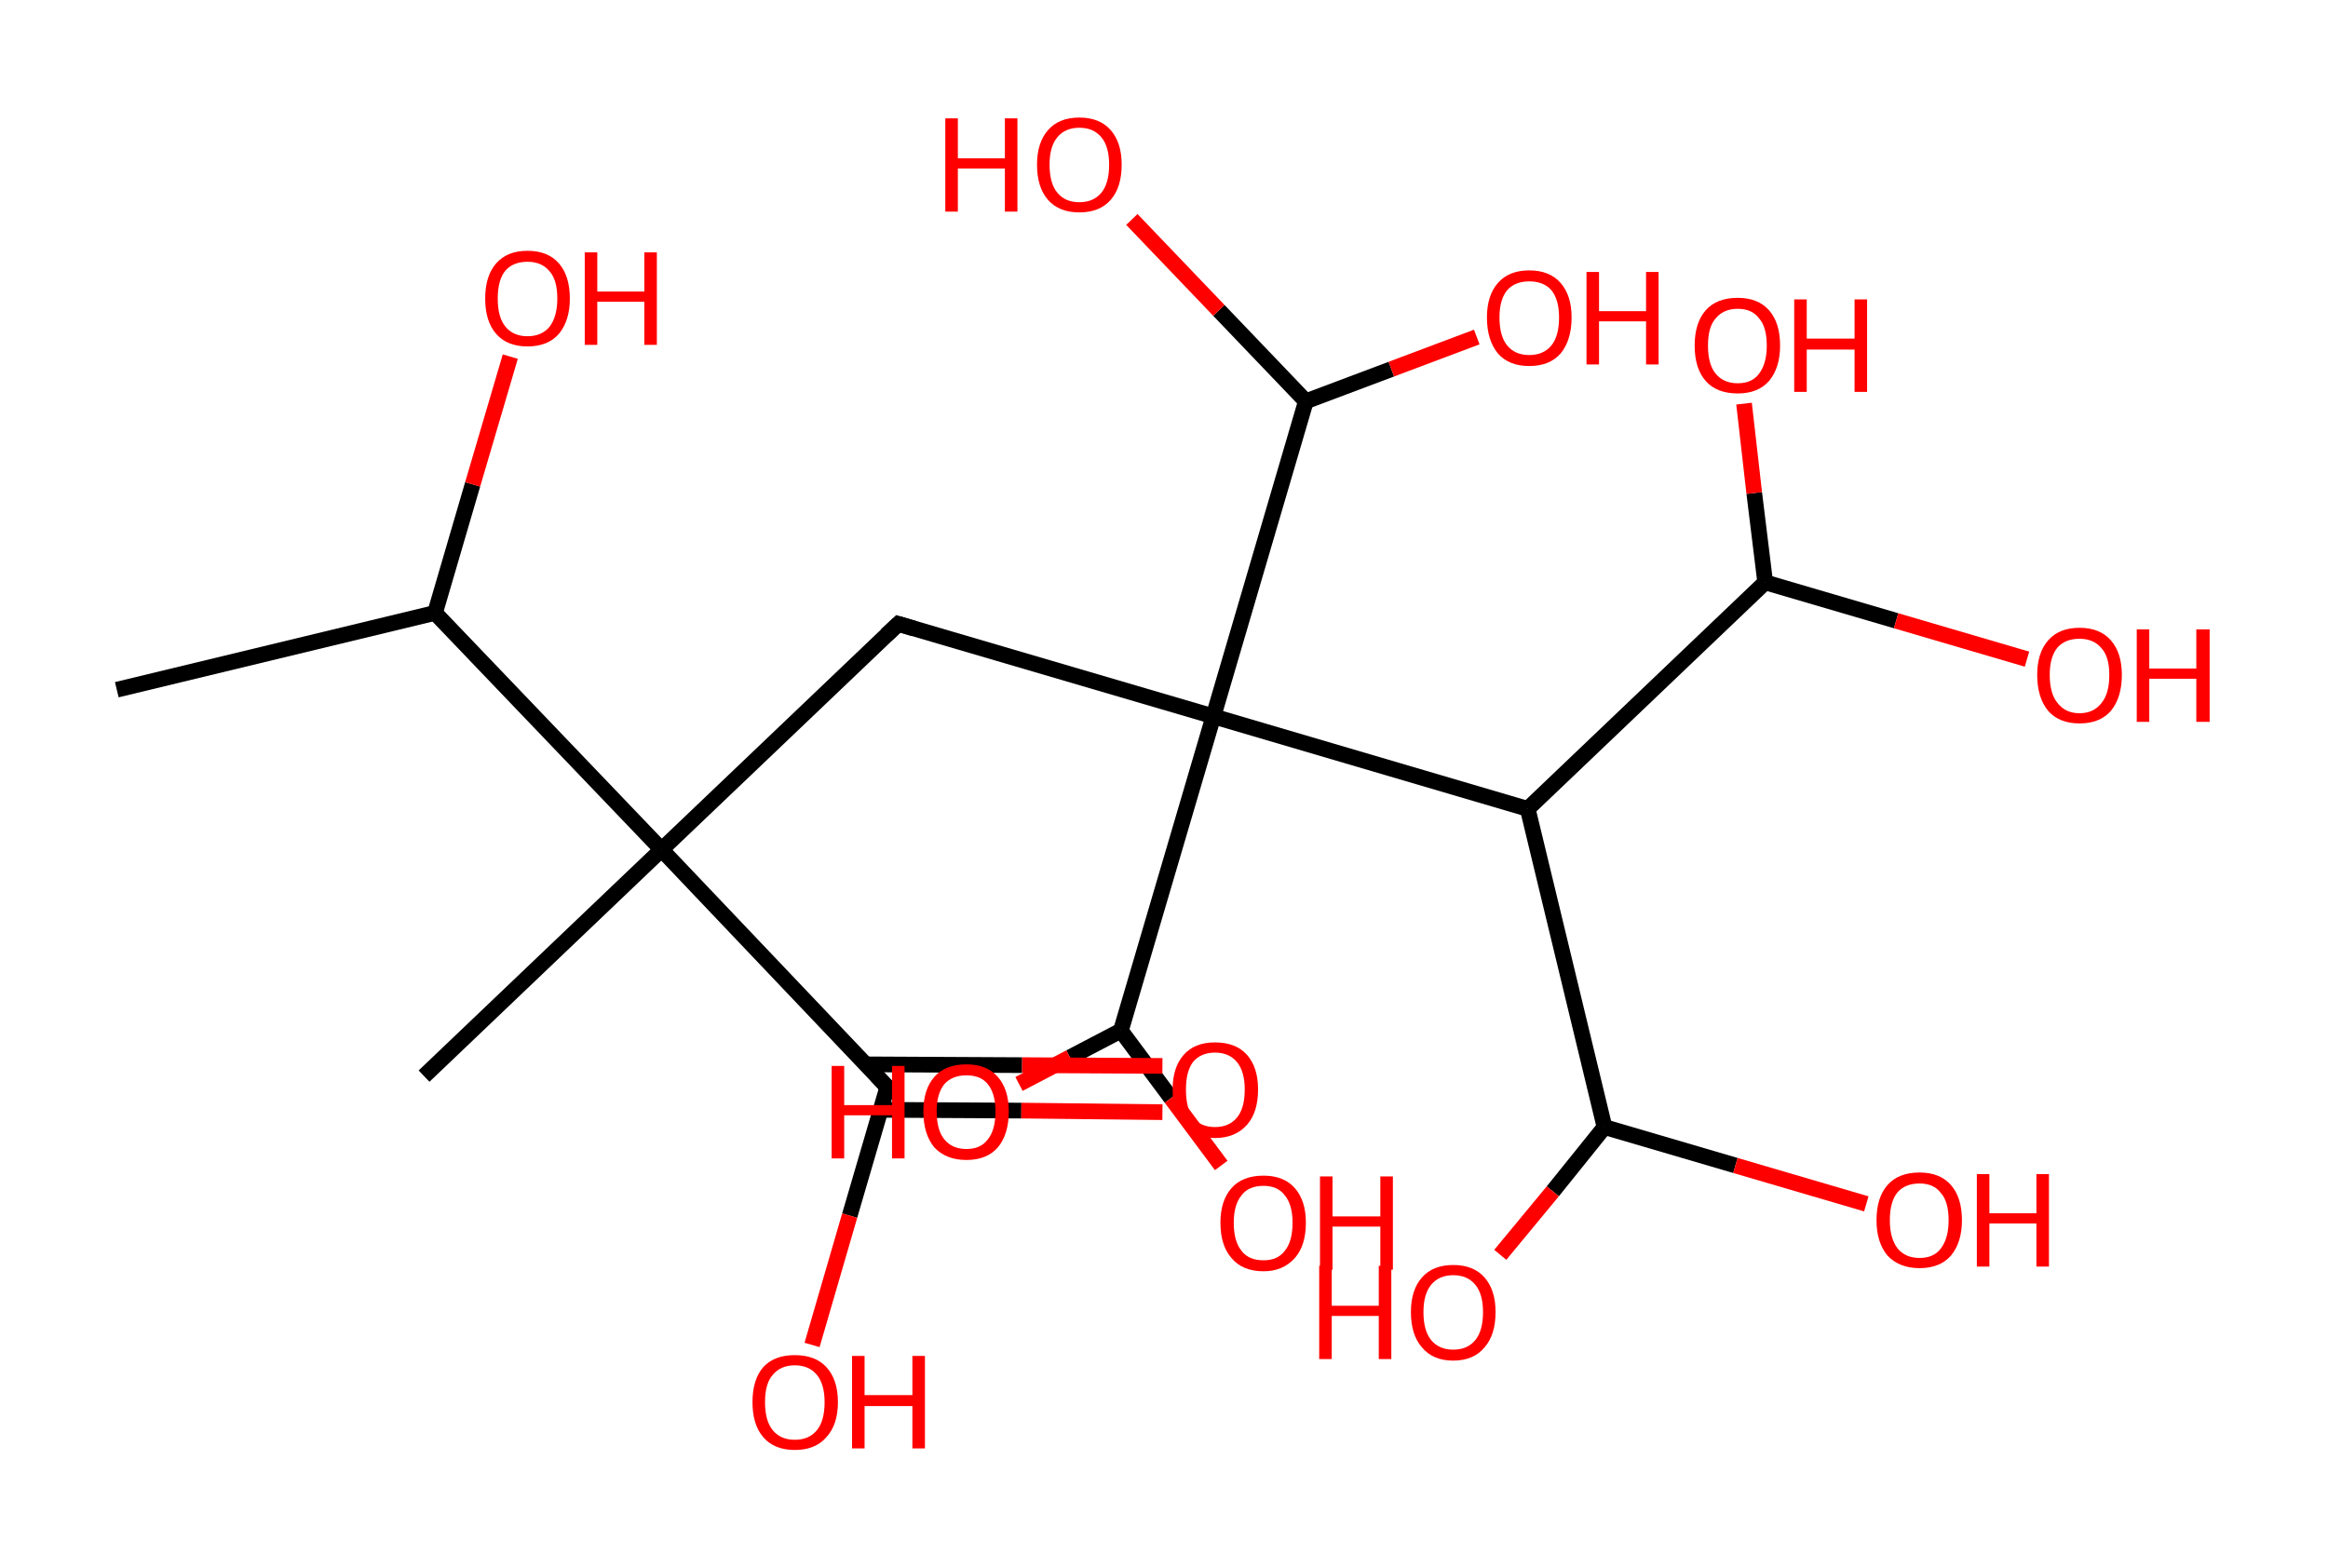<?xml version='1.0' encoding='ASCII' standalone='yes'?>
<svg xmlns="http://www.w3.org/2000/svg" xmlns:rdkit="http://www.rdkit.org/xml" xmlns:xlink="http://www.w3.org/1999/xlink" version="1.1" baseProfile="full" xml:space="preserve" width="297px" height="200px" viewBox="0 0 297 200">
<!-- END OF HEADER -->
<rect style="opacity:1.0;fill:#FFFFFF;stroke:none" width="297.0" height="200.0" x="0.0" y="0.0"> </rect>
<path class="bond-0 atom-0 atom-1" d="M 14.9,88.0 L 55.5,78.2" style="fill:none;fill-rule:evenodd;stroke:#000000;stroke-width:2.0px;stroke-linecap:butt;stroke-linejoin:miter;stroke-opacity:1"/>
<path class="bond-1 atom-1 atom-2" d="M 55.5,78.2 L 60.3,61.8" style="fill:none;fill-rule:evenodd;stroke:#000000;stroke-width:2.0px;stroke-linecap:butt;stroke-linejoin:miter;stroke-opacity:1"/>
<path class="bond-1 atom-1 atom-2" d="M 60.3,61.8 L 65.1,45.5" style="fill:none;fill-rule:evenodd;stroke:#FF0000;stroke-width:2.0px;stroke-linecap:butt;stroke-linejoin:miter;stroke-opacity:1"/>
<path class="bond-2 atom-1 atom-3" d="M 55.5,78.2 L 84.4,108.4" style="fill:none;fill-rule:evenodd;stroke:#000000;stroke-width:2.0px;stroke-linecap:butt;stroke-linejoin:miter;stroke-opacity:1"/>
<path class="bond-3 atom-3 atom-4" d="M 84.4,108.4 L 54.1,137.3" style="fill:none;fill-rule:evenodd;stroke:#000000;stroke-width:2.0px;stroke-linecap:butt;stroke-linejoin:miter;stroke-opacity:1"/>
<path class="bond-4 atom-3 atom-5" d="M 84.4,108.4 L 114.6,79.6" style="fill:none;fill-rule:evenodd;stroke:#000000;stroke-width:2.0px;stroke-linecap:butt;stroke-linejoin:miter;stroke-opacity:1"/>
<path class="bond-5 atom-5 atom-6" d="M 114.6,79.6 L 154.8,91.4" style="fill:none;fill-rule:evenodd;stroke:#000000;stroke-width:2.0px;stroke-linecap:butt;stroke-linejoin:miter;stroke-opacity:1"/>
<path class="bond-6 atom-6 atom-7" d="M 154.8,91.4 L 166.6,51.2" style="fill:none;fill-rule:evenodd;stroke:#000000;stroke-width:2.0px;stroke-linecap:butt;stroke-linejoin:miter;stroke-opacity:1"/>
<path class="bond-7 atom-7 atom-8" d="M 166.6,51.2 L 177.5,47.1" style="fill:none;fill-rule:evenodd;stroke:#000000;stroke-width:2.0px;stroke-linecap:butt;stroke-linejoin:miter;stroke-opacity:1"/>
<path class="bond-7 atom-7 atom-8" d="M 177.5,47.1 L 188.4,43.0" style="fill:none;fill-rule:evenodd;stroke:#FF0000;stroke-width:2.0px;stroke-linecap:butt;stroke-linejoin:miter;stroke-opacity:1"/>
<path class="bond-8 atom-7 atom-9" d="M 166.6,51.2 L 155.5,39.6" style="fill:none;fill-rule:evenodd;stroke:#000000;stroke-width:2.0px;stroke-linecap:butt;stroke-linejoin:miter;stroke-opacity:1"/>
<path class="bond-8 atom-7 atom-9" d="M 155.5,39.6 L 144.4,28.0" style="fill:none;fill-rule:evenodd;stroke:#FF0000;stroke-width:2.0px;stroke-linecap:butt;stroke-linejoin:miter;stroke-opacity:1"/>
<path class="bond-9 atom-6 atom-10" d="M 154.8,91.4 L 143.0,131.5" style="fill:none;fill-rule:evenodd;stroke:#000000;stroke-width:2.0px;stroke-linecap:butt;stroke-linejoin:miter;stroke-opacity:1"/>
<path class="bond-10 atom-10 atom-11" d="M 143.0,131.5 L 136.5,134.9" style="fill:none;fill-rule:evenodd;stroke:#000000;stroke-width:2.0px;stroke-linecap:butt;stroke-linejoin:miter;stroke-opacity:1"/>
<path class="bond-10 atom-10 atom-11" d="M 136.5,134.9 L 130.0,138.3" style="fill:none;fill-rule:evenodd;stroke:#FF0000;stroke-width:2.0px;stroke-linecap:butt;stroke-linejoin:miter;stroke-opacity:1"/>
<path class="bond-11 atom-10 atom-12" d="M 143.0,131.5 L 149.4,140.1" style="fill:none;fill-rule:evenodd;stroke:#000000;stroke-width:2.0px;stroke-linecap:butt;stroke-linejoin:miter;stroke-opacity:1"/>
<path class="bond-11 atom-10 atom-12" d="M 149.4,140.1 L 155.8,148.7" style="fill:none;fill-rule:evenodd;stroke:#FF0000;stroke-width:2.0px;stroke-linecap:butt;stroke-linejoin:miter;stroke-opacity:1"/>
<path class="bond-12 atom-6 atom-13" d="M 154.8,91.4 L 194.9,103.2" style="fill:none;fill-rule:evenodd;stroke:#000000;stroke-width:2.0px;stroke-linecap:butt;stroke-linejoin:miter;stroke-opacity:1"/>
<path class="bond-13 atom-13 atom-14" d="M 194.9,103.2 L 204.7,143.8" style="fill:none;fill-rule:evenodd;stroke:#000000;stroke-width:2.0px;stroke-linecap:butt;stroke-linejoin:miter;stroke-opacity:1"/>
<path class="bond-14 atom-14 atom-15" d="M 204.7,143.8 L 198.1,152.0" style="fill:none;fill-rule:evenodd;stroke:#000000;stroke-width:2.0px;stroke-linecap:butt;stroke-linejoin:miter;stroke-opacity:1"/>
<path class="bond-14 atom-14 atom-15" d="M 198.1,152.0 L 191.4,160.1" style="fill:none;fill-rule:evenodd;stroke:#FF0000;stroke-width:2.0px;stroke-linecap:butt;stroke-linejoin:miter;stroke-opacity:1"/>
<path class="bond-15 atom-14 atom-16" d="M 204.7,143.8 L 221.4,148.7" style="fill:none;fill-rule:evenodd;stroke:#000000;stroke-width:2.0px;stroke-linecap:butt;stroke-linejoin:miter;stroke-opacity:1"/>
<path class="bond-15 atom-14 atom-16" d="M 221.4,148.7 L 238.1,153.6" style="fill:none;fill-rule:evenodd;stroke:#FF0000;stroke-width:2.0px;stroke-linecap:butt;stroke-linejoin:miter;stroke-opacity:1"/>
<path class="bond-16 atom-13 atom-17" d="M 194.9,103.2 L 225.2,74.3" style="fill:none;fill-rule:evenodd;stroke:#000000;stroke-width:2.0px;stroke-linecap:butt;stroke-linejoin:miter;stroke-opacity:1"/>
<path class="bond-17 atom-17 atom-18" d="M 225.2,74.3 L 241.9,79.2" style="fill:none;fill-rule:evenodd;stroke:#000000;stroke-width:2.0px;stroke-linecap:butt;stroke-linejoin:miter;stroke-opacity:1"/>
<path class="bond-17 atom-17 atom-18" d="M 241.9,79.2 L 258.6,84.1" style="fill:none;fill-rule:evenodd;stroke:#FF0000;stroke-width:2.0px;stroke-linecap:butt;stroke-linejoin:miter;stroke-opacity:1"/>
<path class="bond-18 atom-17 atom-19" d="M 225.2,74.3 L 223.8,62.9" style="fill:none;fill-rule:evenodd;stroke:#000000;stroke-width:2.0px;stroke-linecap:butt;stroke-linejoin:miter;stroke-opacity:1"/>
<path class="bond-18 atom-17 atom-19" d="M 223.8,62.9 L 222.5,51.5" style="fill:none;fill-rule:evenodd;stroke:#FF0000;stroke-width:2.0px;stroke-linecap:butt;stroke-linejoin:miter;stroke-opacity:1"/>
<path class="bond-19 atom-3 atom-20" d="M 84.4,108.4 L 113.2,138.7" style="fill:none;fill-rule:evenodd;stroke:#000000;stroke-width:2.0px;stroke-linecap:butt;stroke-linejoin:miter;stroke-opacity:1"/>
<path class="bond-20 atom-20 atom-21" d="M 112.4,141.6 L 130.3,141.7" style="fill:none;fill-rule:evenodd;stroke:#000000;stroke-width:2.0px;stroke-linecap:butt;stroke-linejoin:miter;stroke-opacity:1"/>
<path class="bond-20 atom-20 atom-21" d="M 130.3,141.7 L 148.3,141.9" style="fill:none;fill-rule:evenodd;stroke:#FF0000;stroke-width:2.0px;stroke-linecap:butt;stroke-linejoin:miter;stroke-opacity:1"/>
<path class="bond-20 atom-20 atom-21" d="M 110.4,135.8 L 130.4,135.9" style="fill:none;fill-rule:evenodd;stroke:#000000;stroke-width:2.0px;stroke-linecap:butt;stroke-linejoin:miter;stroke-opacity:1"/>
<path class="bond-20 atom-20 atom-21" d="M 130.4,135.9 L 148.3,136.0" style="fill:none;fill-rule:evenodd;stroke:#FF0000;stroke-width:2.0px;stroke-linecap:butt;stroke-linejoin:miter;stroke-opacity:1"/>
<path class="bond-21 atom-20 atom-22" d="M 113.2,138.7 L 108.4,155.1" style="fill:none;fill-rule:evenodd;stroke:#000000;stroke-width:2.0px;stroke-linecap:butt;stroke-linejoin:miter;stroke-opacity:1"/>
<path class="bond-21 atom-20 atom-22" d="M 108.4,155.1 L 103.6,171.6" style="fill:none;fill-rule:evenodd;stroke:#FF0000;stroke-width:2.0px;stroke-linecap:butt;stroke-linejoin:miter;stroke-opacity:1"/>
<path d="M 113.1,81.0 L 114.6,79.6 L 116.6,80.2" style="fill:none;stroke:#000000;stroke-width:2.0px;stroke-linecap:butt;stroke-linejoin:miter;stroke-opacity:1;"/>
<path d="M 111.8,137.2 L 113.2,138.7 L 113.0,139.5" style="fill:none;stroke:#000000;stroke-width:2.0px;stroke-linecap:butt;stroke-linejoin:miter;stroke-opacity:1;"/>
<path class="atom-2" d="M 61.9 38.1 Q 61.9 35.2, 63.3 33.6 Q 64.7 32.0, 67.3 32.0 Q 69.9 32.0, 71.3 33.6 Q 72.7 35.2, 72.7 38.1 Q 72.7 40.9, 71.3 42.6 Q 69.9 44.2, 67.3 44.2 Q 64.7 44.2, 63.3 42.6 Q 61.9 41.0, 61.9 38.1 M 67.3 42.9 Q 69.1 42.9, 70.1 41.7 Q 71.1 40.4, 71.1 38.1 Q 71.1 35.7, 70.1 34.6 Q 69.1 33.4, 67.3 33.4 Q 65.5 33.4, 64.5 34.5 Q 63.5 35.7, 63.5 38.1 Q 63.5 40.5, 64.5 41.7 Q 65.5 42.9, 67.3 42.9 " fill="#FF0000"/>
<path class="atom-2" d="M 74.6 32.2 L 76.2 32.2 L 76.2 37.2 L 82.2 37.2 L 82.2 32.2 L 83.8 32.2 L 83.8 44.0 L 82.2 44.0 L 82.2 38.5 L 76.2 38.5 L 76.2 44.0 L 74.6 44.0 L 74.6 32.2 " fill="#FF0000"/>
<path class="atom-8" d="M 189.7 40.5 Q 189.7 37.7, 191.1 36.1 Q 192.5 34.5, 195.1 34.5 Q 197.7 34.5, 199.1 36.1 Q 200.5 37.7, 200.5 40.5 Q 200.5 43.4, 199.1 45.1 Q 197.7 46.7, 195.1 46.7 Q 192.5 46.7, 191.1 45.1 Q 189.7 43.4, 189.7 40.5 M 195.1 45.3 Q 196.9 45.3, 197.9 44.1 Q 198.9 42.9, 198.9 40.5 Q 198.9 38.2, 197.9 37.0 Q 196.9 35.9, 195.1 35.9 Q 193.3 35.9, 192.3 37.0 Q 191.3 38.2, 191.3 40.5 Q 191.3 42.9, 192.3 44.1 Q 193.3 45.3, 195.1 45.3 " fill="#FF0000"/>
<path class="atom-8" d="M 202.4 34.7 L 204.0 34.7 L 204.0 39.7 L 210.0 39.7 L 210.0 34.7 L 211.6 34.7 L 211.6 46.5 L 210.0 46.5 L 210.0 41.0 L 204.0 41.0 L 204.0 46.5 L 202.4 46.5 L 202.4 34.7 " fill="#FF0000"/>
<path class="atom-9" d="M 120.6 15.1 L 122.2 15.1 L 122.2 20.2 L 128.2 20.2 L 128.2 15.1 L 129.8 15.1 L 129.8 27.0 L 128.2 27.0 L 128.2 21.5 L 122.2 21.5 L 122.2 27.0 L 120.6 27.0 L 120.6 15.1 " fill="#FF0000"/>
<path class="atom-9" d="M 132.3 21.0 Q 132.3 18.2, 133.7 16.6 Q 135.1 15.0, 137.7 15.0 Q 140.3 15.0, 141.7 16.6 Q 143.1 18.2, 143.1 21.0 Q 143.1 23.9, 141.7 25.5 Q 140.3 27.1, 137.7 27.1 Q 135.1 27.1, 133.7 25.5 Q 132.3 23.9, 132.3 21.0 M 137.7 25.8 Q 139.5 25.8, 140.5 24.6 Q 141.5 23.4, 141.5 21.0 Q 141.5 18.7, 140.5 17.5 Q 139.5 16.3, 137.7 16.3 Q 135.9 16.3, 134.9 17.5 Q 133.9 18.7, 133.9 21.0 Q 133.9 23.4, 134.9 24.6 Q 135.9 25.8, 137.7 25.8 " fill="#FF0000"/>
<path class="atom-11" d="M 106.1 136.0 L 107.7 136.0 L 107.7 141.0 L 113.8 141.0 L 113.8 136.0 L 115.4 136.0 L 115.4 147.8 L 113.8 147.8 L 113.8 142.3 L 107.7 142.3 L 107.7 147.8 L 106.1 147.8 L 106.1 136.0 " fill="#FF0000"/>
<path class="atom-11" d="M 117.8 141.8 Q 117.8 139.0, 119.2 137.4 Q 120.6 135.8, 123.3 135.8 Q 125.9 135.8, 127.3 137.4 Q 128.7 139.0, 128.7 141.8 Q 128.7 144.7, 127.3 146.4 Q 125.9 148.0, 123.3 148.0 Q 120.7 148.0, 119.2 146.4 Q 117.8 144.7, 117.8 141.8 M 123.3 146.6 Q 125.1 146.6, 126.0 145.4 Q 127.0 144.2, 127.0 141.8 Q 127.0 139.5, 126.0 138.3 Q 125.1 137.2, 123.3 137.2 Q 121.5 137.2, 120.5 138.3 Q 119.5 139.5, 119.5 141.8 Q 119.5 144.2, 120.5 145.4 Q 121.5 146.6, 123.3 146.6 " fill="#FF0000"/>
<path class="atom-12" d="M 155.7 156.0 Q 155.7 153.2, 157.1 151.6 Q 158.5 150.0, 161.2 150.0 Q 163.8 150.0, 165.2 151.6 Q 166.6 153.2, 166.6 156.0 Q 166.6 158.9, 165.2 160.5 Q 163.7 162.2, 161.2 162.2 Q 158.5 162.2, 157.1 160.5 Q 155.7 158.9, 155.7 156.0 M 161.2 160.8 Q 163.0 160.8, 163.9 159.6 Q 164.9 158.4, 164.9 156.0 Q 164.9 153.7, 163.9 152.5 Q 163.0 151.3, 161.2 151.3 Q 159.3 151.3, 158.4 152.5 Q 157.4 153.7, 157.4 156.0 Q 157.4 158.4, 158.4 159.6 Q 159.3 160.8, 161.2 160.8 " fill="#FF0000"/>
<path class="atom-12" d="M 168.4 150.1 L 170.0 150.1 L 170.0 155.2 L 176.1 155.2 L 176.1 150.1 L 177.7 150.1 L 177.7 162.0 L 176.1 162.0 L 176.1 156.5 L 170.0 156.5 L 170.0 162.0 L 168.4 162.0 L 168.4 150.1 " fill="#FF0000"/>
<path class="atom-15" d="M 168.3 161.5 L 169.9 161.5 L 169.9 166.6 L 175.9 166.6 L 175.9 161.5 L 177.5 161.5 L 177.5 173.4 L 175.9 173.4 L 175.9 167.9 L 169.9 167.9 L 169.9 173.4 L 168.3 173.4 L 168.3 161.5 " fill="#FF0000"/>
<path class="atom-15" d="M 180.0 167.4 Q 180.0 164.6, 181.4 163.0 Q 182.8 161.4, 185.4 161.4 Q 188.0 161.4, 189.4 163.0 Q 190.8 164.6, 190.8 167.4 Q 190.8 170.3, 189.4 171.9 Q 188.0 173.6, 185.4 173.6 Q 182.8 173.6, 181.4 171.9 Q 180.0 170.3, 180.0 167.4 M 185.4 172.2 Q 187.2 172.2, 188.2 171.0 Q 189.2 169.8, 189.2 167.4 Q 189.2 165.1, 188.2 163.9 Q 187.2 162.7, 185.4 162.7 Q 183.6 162.7, 182.6 163.9 Q 181.6 165.1, 181.6 167.4 Q 181.6 169.8, 182.6 171.0 Q 183.6 172.2, 185.4 172.2 " fill="#FF0000"/>
<path class="atom-16" d="M 239.4 155.7 Q 239.4 152.8, 240.8 151.2 Q 242.2 149.6, 244.9 149.6 Q 247.5 149.6, 248.9 151.2 Q 250.3 152.8, 250.3 155.7 Q 250.3 158.5, 248.9 160.2 Q 247.5 161.8, 244.9 161.8 Q 242.3 161.8, 240.8 160.2 Q 239.4 158.5, 239.4 155.7 M 244.9 160.5 Q 246.7 160.5, 247.6 159.3 Q 248.6 158.0, 248.6 155.7 Q 248.6 153.3, 247.6 152.2 Q 246.7 151.0, 244.9 151.0 Q 243.1 151.0, 242.1 152.1 Q 241.1 153.3, 241.1 155.7 Q 241.1 158.0, 242.1 159.3 Q 243.1 160.5, 244.9 160.5 " fill="#FF0000"/>
<path class="atom-16" d="M 252.2 149.8 L 253.8 149.8 L 253.8 154.8 L 259.8 154.8 L 259.8 149.8 L 261.4 149.8 L 261.4 161.6 L 259.8 161.6 L 259.8 156.1 L 253.8 156.1 L 253.8 161.6 L 252.2 161.6 L 252.2 149.8 " fill="#FF0000"/>
<path class="atom-18" d="M 259.9 86.1 Q 259.9 83.3, 261.3 81.7 Q 262.7 80.1, 265.3 80.1 Q 267.9 80.1, 269.3 81.7 Q 270.7 83.3, 270.7 86.1 Q 270.7 89.0, 269.3 90.7 Q 267.9 92.3, 265.3 92.3 Q 262.7 92.3, 261.3 90.7 Q 259.9 89.0, 259.9 86.1 M 265.3 91.0 Q 267.1 91.0, 268.1 89.7 Q 269.1 88.5, 269.1 86.1 Q 269.1 83.8, 268.1 82.7 Q 267.1 81.5, 265.3 81.5 Q 263.5 81.5, 262.5 82.6 Q 261.5 83.8, 261.5 86.1 Q 261.5 88.5, 262.5 89.7 Q 263.5 91.0, 265.3 91.0 " fill="#FF0000"/>
<path class="atom-18" d="M 272.6 80.3 L 274.2 80.3 L 274.2 85.3 L 280.2 85.3 L 280.2 80.3 L 281.9 80.3 L 281.9 92.1 L 280.2 92.1 L 280.2 86.6 L 274.2 86.6 L 274.2 92.1 L 272.6 92.1 L 272.6 80.3 " fill="#FF0000"/>
<path class="atom-19" d="M 216.2 44.1 Q 216.2 41.2, 217.6 39.6 Q 219.0 38.0, 221.7 38.0 Q 224.3 38.0, 225.7 39.6 Q 227.1 41.2, 227.1 44.1 Q 227.1 46.9, 225.7 48.6 Q 224.3 50.2, 221.7 50.2 Q 219.0 50.2, 217.6 48.6 Q 216.2 47.0, 216.2 44.1 M 221.7 48.9 Q 223.5 48.9, 224.4 47.7 Q 225.4 46.4, 225.4 44.1 Q 225.4 41.7, 224.4 40.6 Q 223.5 39.4, 221.7 39.4 Q 219.9 39.4, 218.9 40.6 Q 217.9 41.7, 217.9 44.1 Q 217.9 46.5, 218.9 47.7 Q 219.9 48.9, 221.7 48.9 " fill="#FF0000"/>
<path class="atom-19" d="M 228.9 38.2 L 230.5 38.2 L 230.5 43.2 L 236.6 43.2 L 236.6 38.2 L 238.2 38.2 L 238.2 50.0 L 236.6 50.0 L 236.6 44.6 L 230.5 44.6 L 230.5 50.0 L 228.9 50.0 L 228.9 38.2 " fill="#FF0000"/>
<path class="atom-21" d="M 149.6 139.0 Q 149.6 136.2, 151.0 134.6 Q 152.4 133.0, 155.0 133.0 Q 157.7 133.0, 159.1 134.6 Q 160.5 136.2, 160.5 139.0 Q 160.5 141.9, 159.1 143.5 Q 157.6 145.2, 155.0 145.2 Q 152.4 145.2, 151.0 143.5 Q 149.6 141.9, 149.6 139.0 M 155.0 143.8 Q 156.8 143.8, 157.8 142.6 Q 158.8 141.4, 158.8 139.0 Q 158.8 136.7, 157.8 135.5 Q 156.8 134.3, 155.0 134.3 Q 153.2 134.3, 152.2 135.5 Q 151.3 136.7, 151.3 139.0 Q 151.3 141.4, 152.2 142.6 Q 153.2 143.8, 155.0 143.8 " fill="#FF0000"/>
<path class="atom-22" d="M 96.0 178.9 Q 96.0 176.0, 97.4 174.4 Q 98.8 172.9, 101.4 172.9 Q 104.0 172.9, 105.4 174.4 Q 106.9 176.0, 106.9 178.9 Q 106.9 181.8, 105.4 183.4 Q 104.0 185.0, 101.4 185.0 Q 98.8 185.0, 97.4 183.4 Q 96.0 181.8, 96.0 178.9 M 101.4 183.7 Q 103.2 183.7, 104.2 182.5 Q 105.2 181.3, 105.2 178.9 Q 105.2 176.6, 104.2 175.4 Q 103.2 174.2, 101.4 174.2 Q 99.6 174.2, 98.6 175.4 Q 97.6 176.5, 97.6 178.9 Q 97.6 181.3, 98.6 182.5 Q 99.6 183.7, 101.4 183.7 " fill="#FF0000"/>
<path class="atom-22" d="M 108.7 173.0 L 110.3 173.0 L 110.3 178.0 L 116.4 178.0 L 116.4 173.0 L 118.0 173.0 L 118.0 184.8 L 116.4 184.8 L 116.4 179.4 L 110.3 179.4 L 110.3 184.8 L 108.7 184.8 L 108.7 173.0 " fill="#FF0000"/>
</svg>

